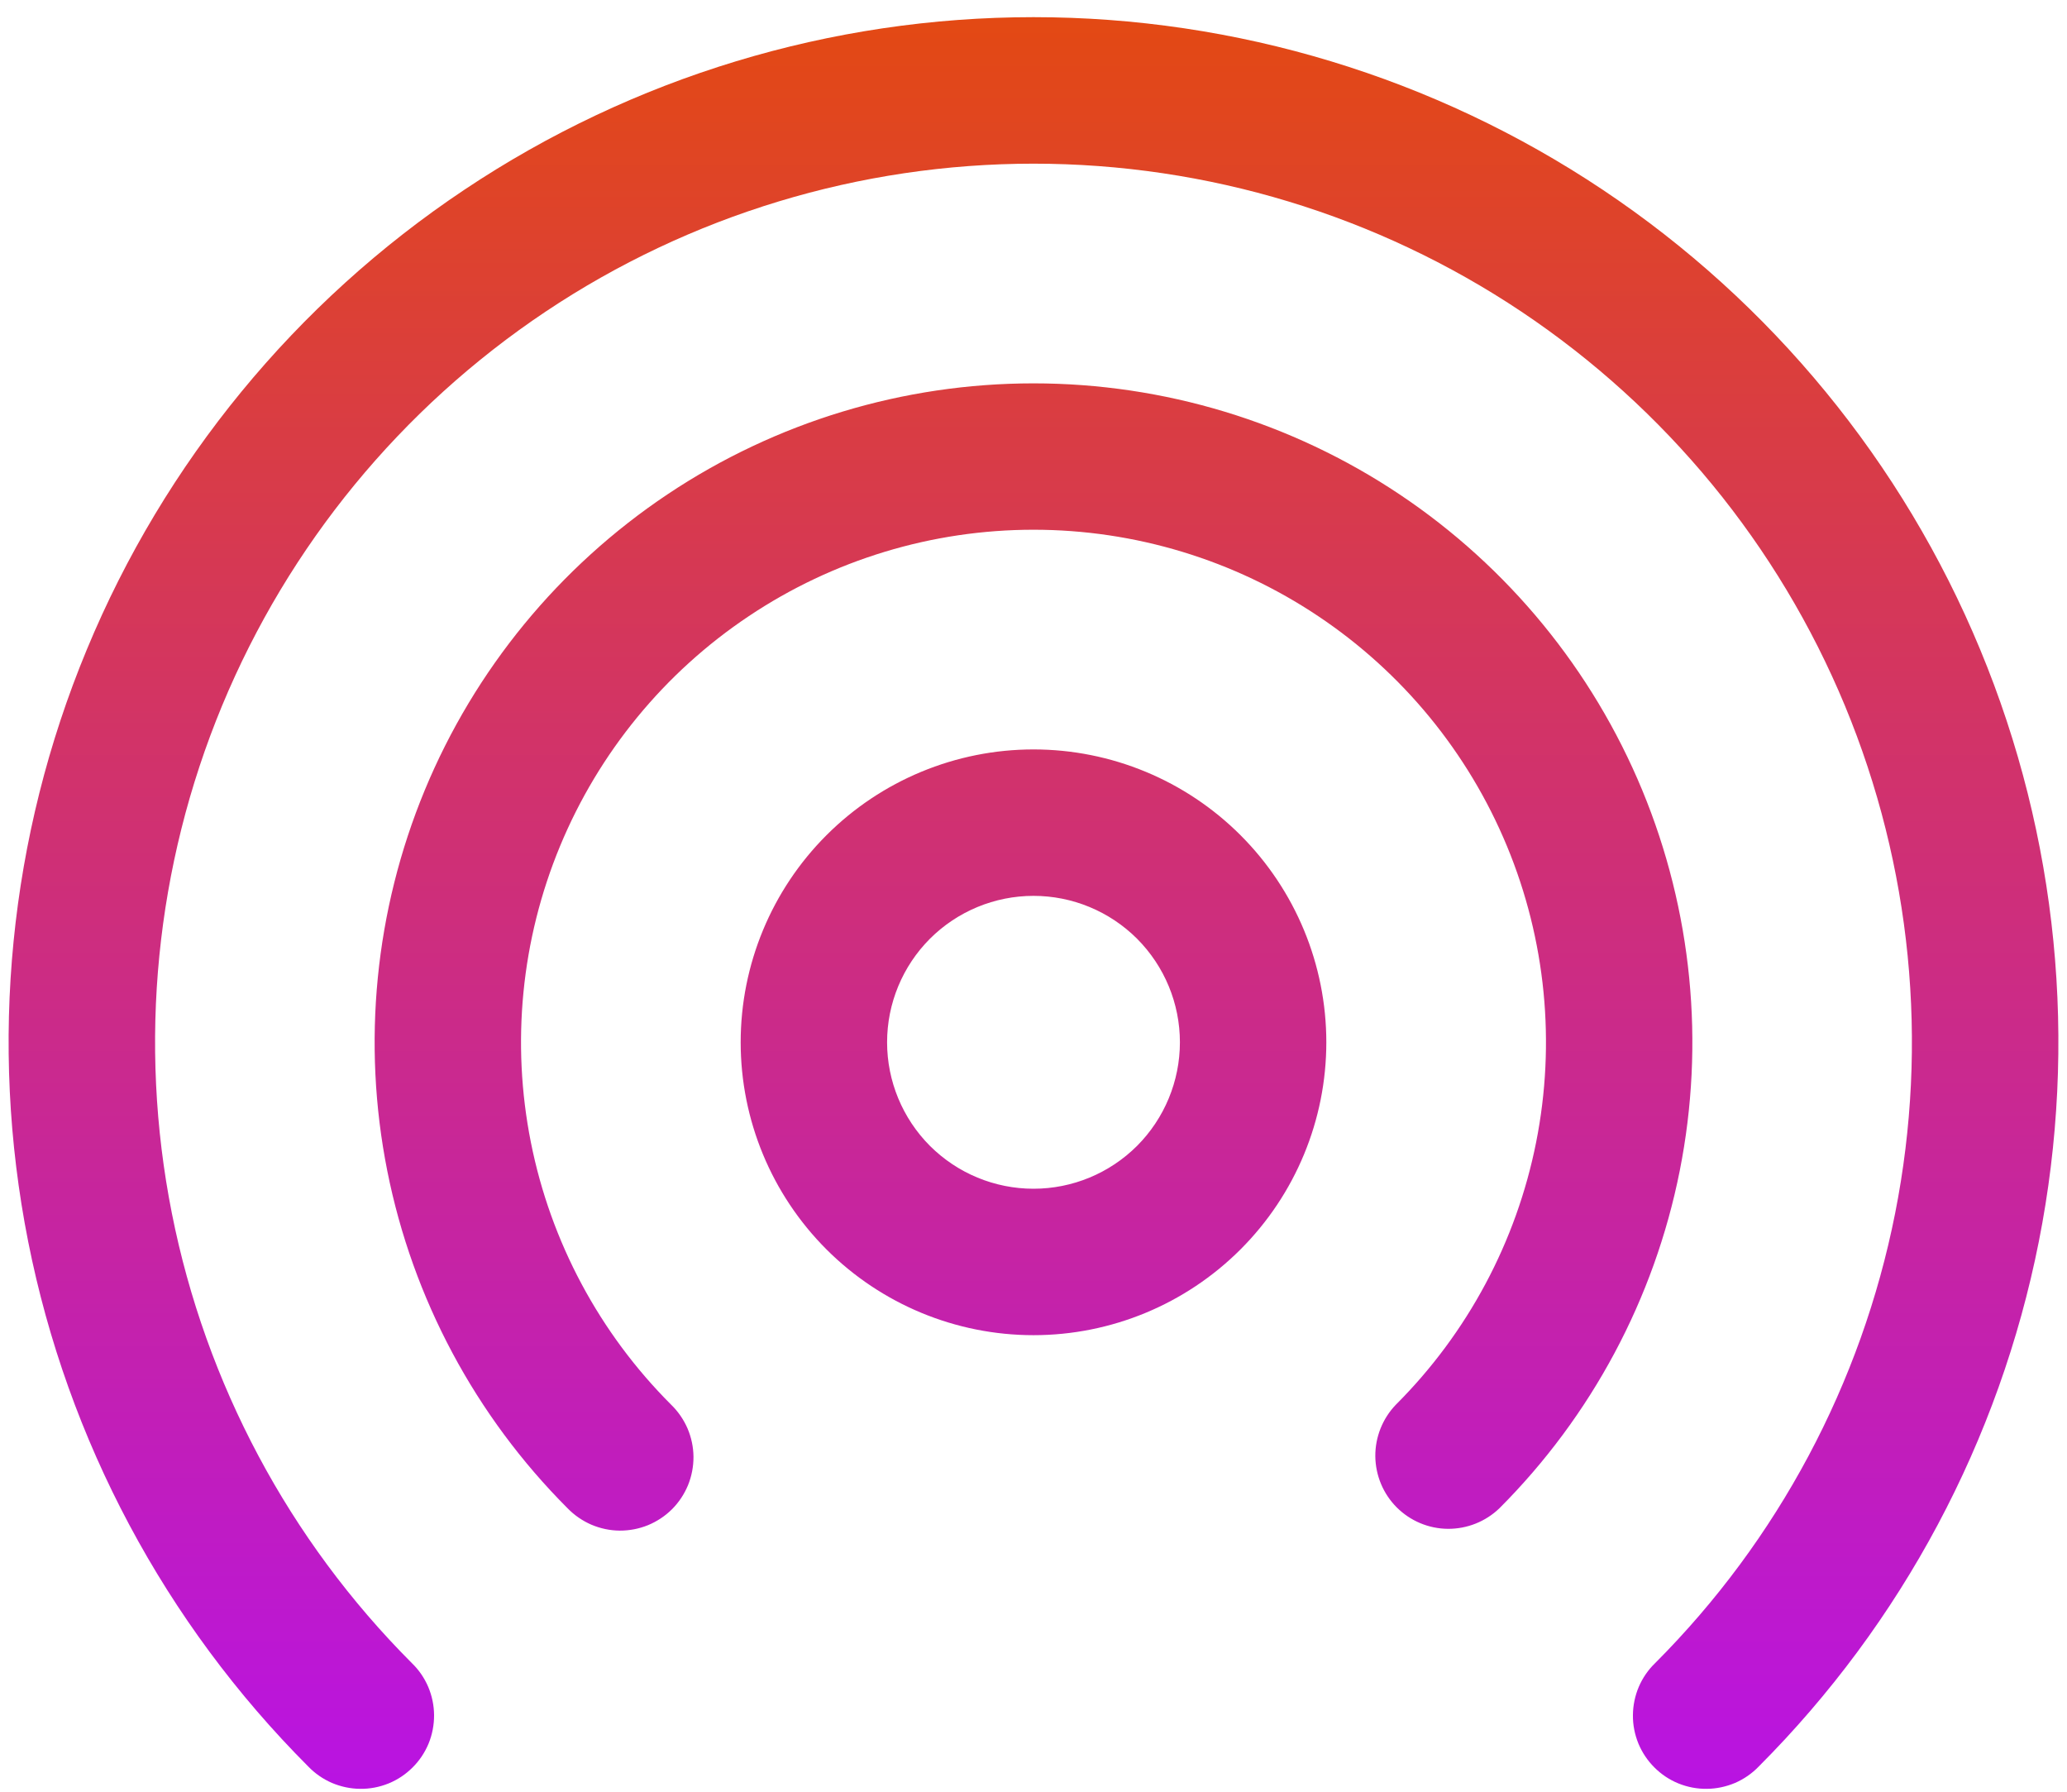 <svg width="30" height="26" viewBox="0 0 30 26" fill="none" xmlns="http://www.w3.org/2000/svg">
<path d="M15 2.375C12.479 2.375 10.015 3.122 7.919 4.522C5.823 5.923 4.189 7.912 3.223 10.241C2.258 12.569 2.004 15.132 2.494 17.604C2.984 20.077 4.196 22.349 5.977 24.133C6.079 24.231 6.159 24.348 6.215 24.478C6.27 24.608 6.299 24.747 6.3 24.888C6.301 25.029 6.274 25.169 6.221 25.3C6.167 25.43 6.088 25.549 5.988 25.648C5.888 25.748 5.77 25.827 5.639 25.88C5.508 25.933 5.368 25.96 5.227 25.958C5.086 25.957 4.947 25.927 4.817 25.872C4.688 25.816 4.571 25.735 4.473 25.633C2.395 23.552 0.981 20.901 0.409 18.017C-0.163 15.132 0.133 12.142 1.26 9.426C2.386 6.709 4.293 4.387 6.739 2.754C9.184 1.121 12.059 0.249 15 0.249C17.941 0.249 20.816 1.121 23.262 2.754C25.707 4.387 27.614 6.709 28.74 9.426C29.867 12.142 30.163 15.132 29.591 18.017C29.019 20.901 27.605 23.552 25.527 25.633C25.429 25.735 25.312 25.816 25.183 25.872C25.053 25.927 24.914 25.957 24.773 25.958C24.632 25.96 24.492 25.933 24.361 25.88C24.23 25.827 24.112 25.748 24.012 25.648C23.912 25.549 23.833 25.43 23.779 25.3C23.726 25.169 23.698 25.029 23.7 24.888C23.701 24.747 23.73 24.608 23.785 24.478C23.841 24.348 23.921 24.231 24.023 24.133C25.804 22.349 27.016 20.077 27.506 17.604C27.996 15.132 27.742 12.569 26.777 10.241C25.811 7.912 24.177 5.923 22.081 4.522C19.985 3.122 17.521 2.375 15 2.375ZM15 7.687C13.529 7.687 12.091 8.123 10.868 8.941C9.644 9.758 8.691 10.92 8.128 12.279C7.565 13.638 7.418 15.133 7.705 16.576C7.992 18.019 8.7 19.344 9.741 20.384C9.842 20.482 9.923 20.6 9.979 20.729C10.034 20.859 10.064 20.998 10.065 21.139C10.066 21.28 10.039 21.42 9.986 21.551C9.932 21.681 9.854 21.8 9.754 21.9C9.654 22 9.535 22.078 9.405 22.132C9.274 22.185 9.134 22.212 8.993 22.211C8.852 22.21 8.713 22.18 8.583 22.125C8.454 22.069 8.336 21.988 8.238 21.887C6.901 20.549 5.99 18.846 5.621 16.991C5.252 15.136 5.442 13.213 6.165 11.466C6.889 9.718 8.115 8.225 9.687 7.174C11.26 6.123 13.109 5.563 15 5.563C16.891 5.563 18.74 6.123 20.313 7.174C21.885 8.225 23.111 9.718 23.835 11.466C24.558 13.213 24.748 15.136 24.379 16.991C24.01 18.846 23.099 20.549 21.762 21.887C21.561 22.08 21.293 22.187 21.014 22.185C20.736 22.183 20.469 22.071 20.272 21.874C20.075 21.677 19.964 21.41 19.961 21.132C19.959 20.853 20.066 20.585 20.259 20.384C21.3 19.344 22.008 18.019 22.295 16.576C22.582 15.133 22.435 13.638 21.872 12.279C21.309 10.92 20.355 9.758 19.132 8.941C17.909 8.123 16.471 7.687 15 7.687ZM15 10.875C13.873 10.875 12.792 11.323 11.995 12.12C11.198 12.917 10.75 13.998 10.75 15.125C10.75 16.252 11.198 17.333 11.995 18.13C12.792 18.927 13.873 19.375 15 19.375C16.127 19.375 17.208 18.927 18.005 18.13C18.802 17.333 19.25 16.252 19.25 15.125C19.25 13.998 18.802 12.917 18.005 12.12C17.208 11.323 16.127 10.875 15 10.875ZM12.875 15.125C12.875 14.561 13.099 14.021 13.497 13.622C13.896 13.224 14.436 13 15 13C15.564 13 16.104 13.224 16.503 13.622C16.901 14.021 17.125 14.561 17.125 15.125C17.125 15.688 16.901 16.229 16.503 16.628C16.104 17.026 15.564 17.25 15 17.25C14.436 17.25 13.896 17.026 13.497 16.628C13.099 16.229 12.875 15.688 12.875 15.125Z" fill="url(#paint0_linear_614_4999)"/>
<defs>
<linearGradient id="paint0_linear_614_4999" x1="15" y1="0.249" x2="15" y2="25.959" gradientUnits="userSpaceOnUse">
<stop stop-color="#E34913"/>
<stop offset="1" stop-color="#B913E3"/>
</linearGradient>
</defs>
</svg>
